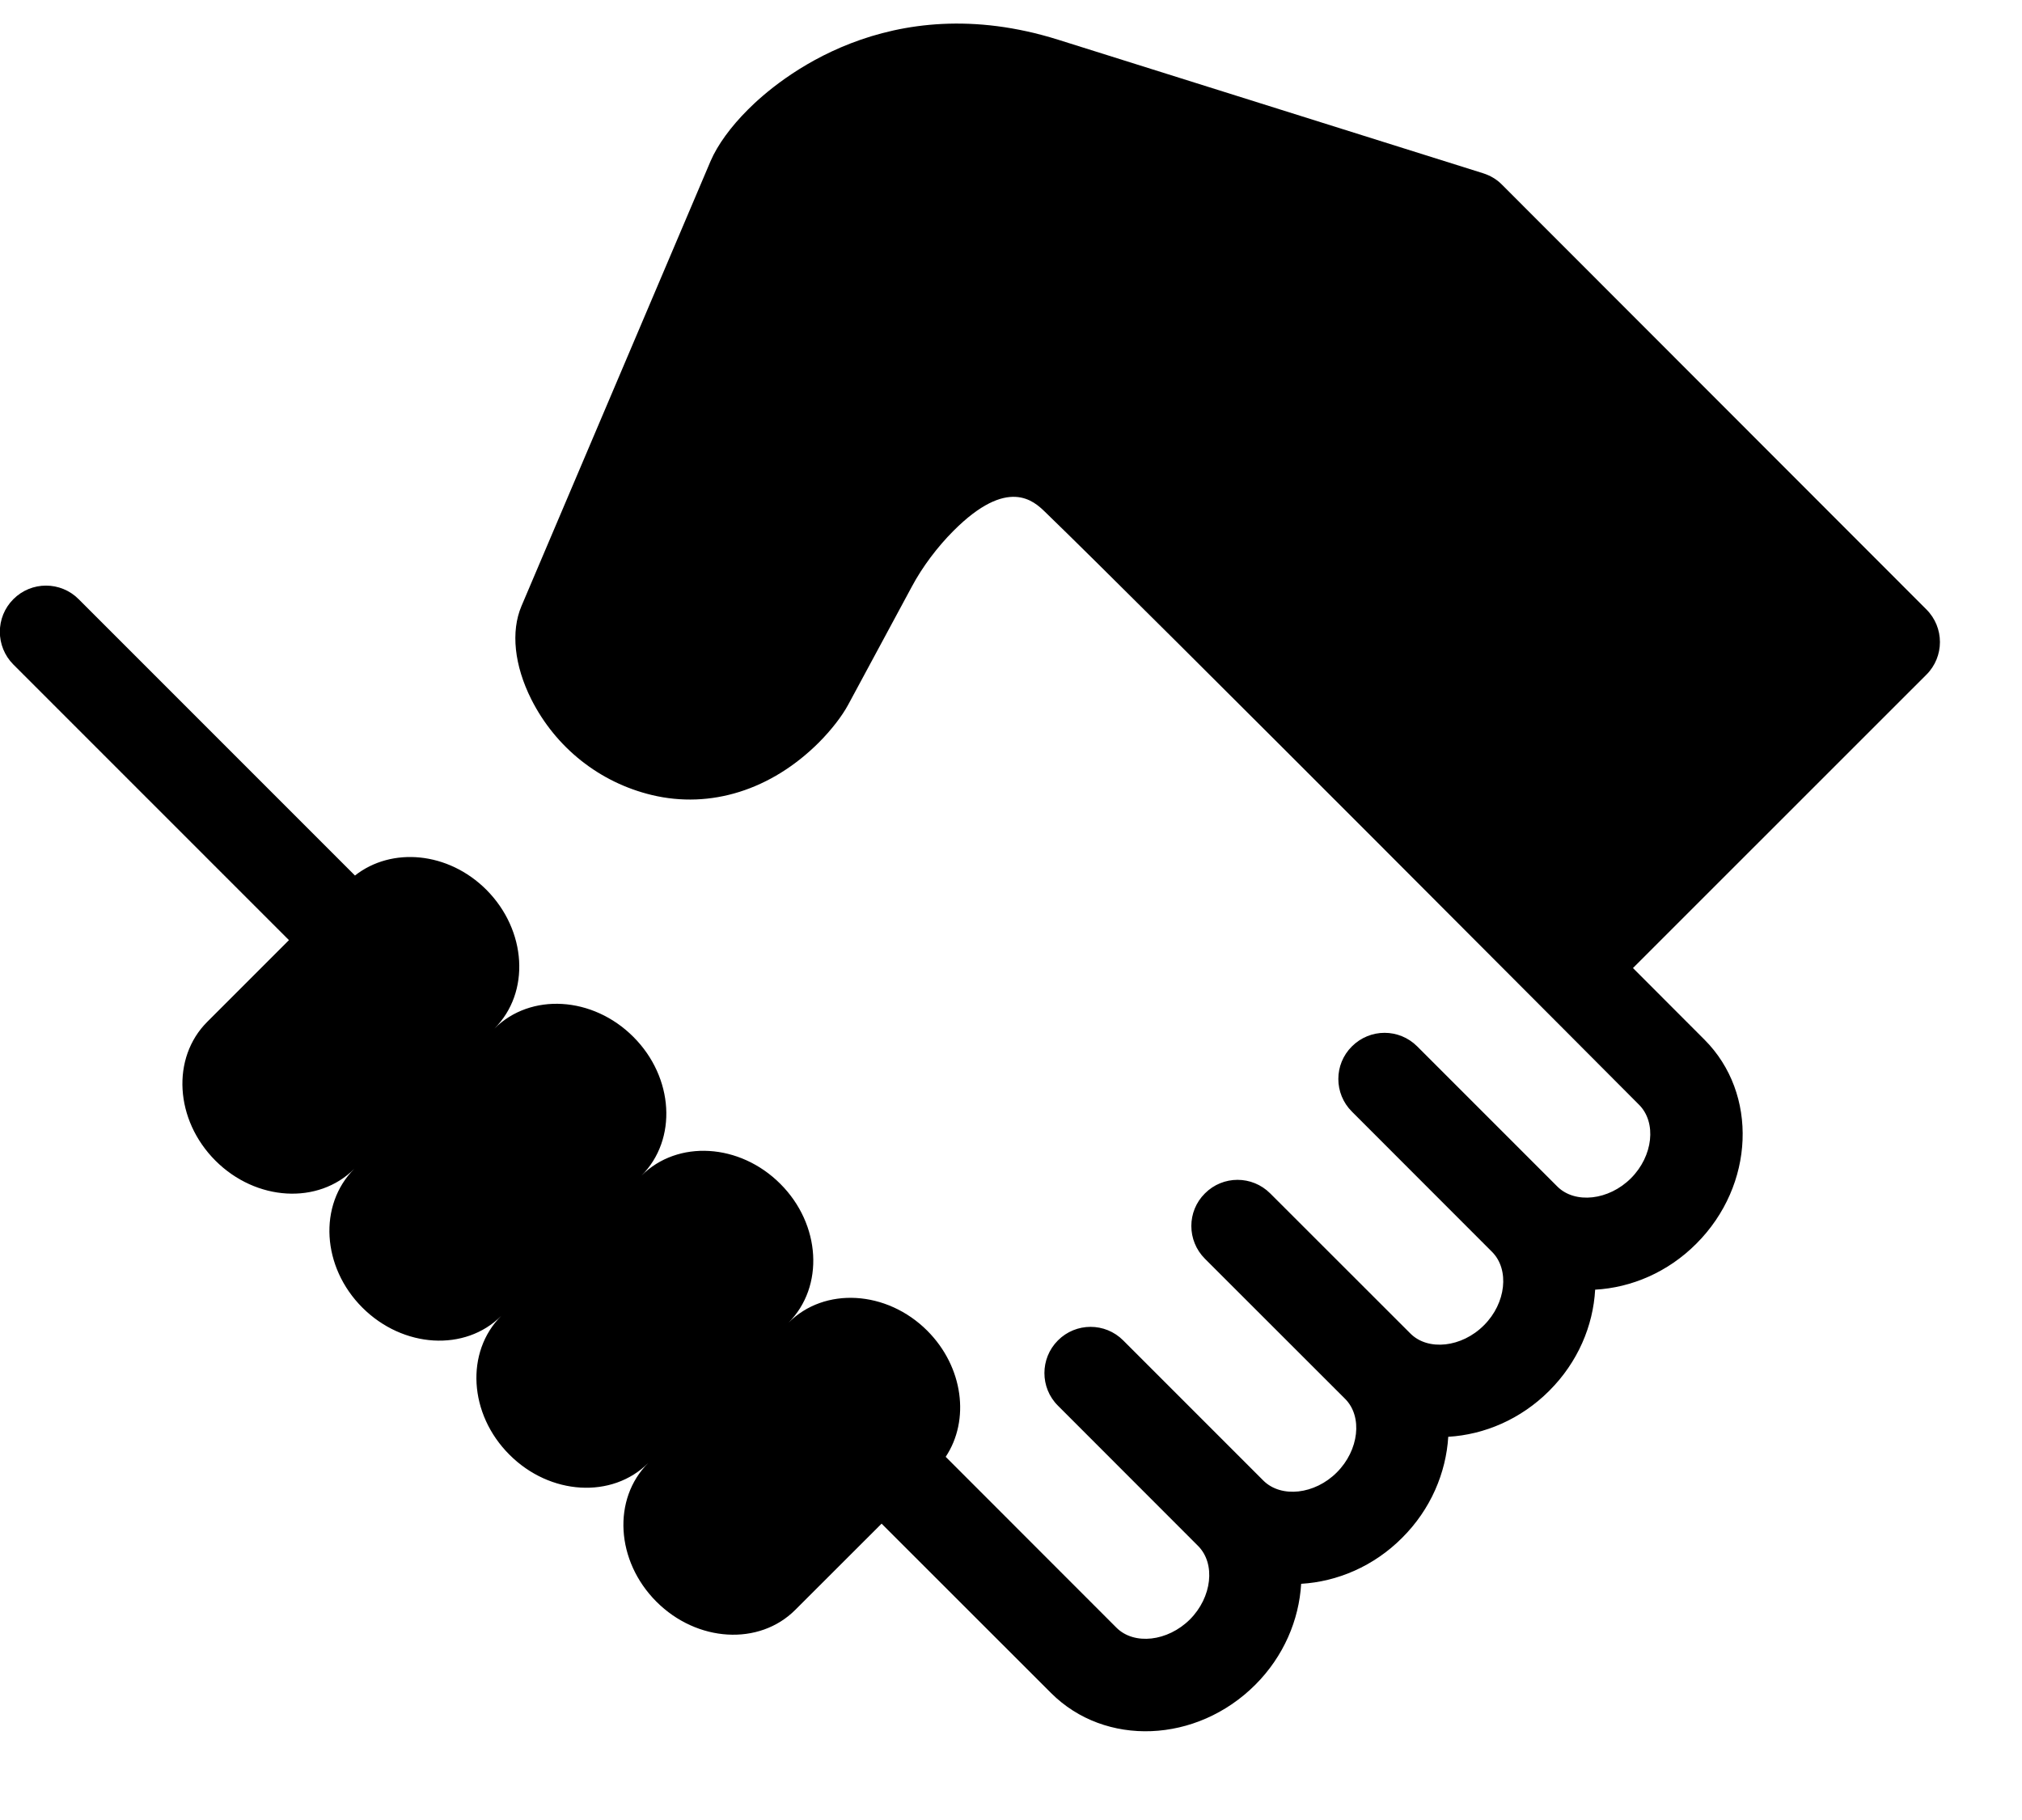 <svg width="20" height="18" viewBox="0 0 20 18" fill="none" xmlns="http://www.w3.org/2000/svg">
<path d="M14.855 1.825C14.803 1.772 14.738 1.735 14.668 1.713L10.467 0.393C8.788 -0.134 7.695 0.786 7.4 1.082C7.228 1.253 7.097 1.434 7.029 1.592L5.158 5.994C5.051 6.246 5.087 6.581 5.255 6.916C5.496 7.394 5.93 7.739 6.448 7.863C7.028 8.002 7.629 7.813 8.1 7.343C8.223 7.219 8.328 7.084 8.39 6.969L9.019 5.802C9.122 5.608 9.273 5.408 9.431 5.25C9.97 4.71 10.227 4.957 10.336 5.062C11.277 5.97 16.212 10.926 16.212 10.926C16.388 11.102 16.351 11.434 16.132 11.653C15.913 11.872 15.579 11.909 15.404 11.735L14.018 10.349C13.839 10.17 13.551 10.17 13.372 10.349C13.193 10.526 13.193 10.816 13.372 10.994L14.758 12.381C14.933 12.556 14.897 12.889 14.678 13.107C14.459 13.327 14.125 13.363 13.951 13.189L12.564 11.803C12.385 11.624 12.096 11.624 11.918 11.803C11.739 11.98 11.739 12.27 11.918 12.449L13.305 13.835C13.48 14.01 13.442 14.343 13.223 14.562C13.005 14.781 12.672 14.818 12.496 14.643L11.11 13.257C10.932 13.078 10.642 13.078 10.464 13.257C10.286 13.435 10.286 13.725 10.464 13.902L11.85 15.289C12.026 15.465 11.988 15.797 11.77 16.016C11.55 16.235 11.217 16.273 11.042 16.097L9.354 14.408C9.595 14.046 9.53 13.52 9.172 13.161C8.772 12.761 8.155 12.724 7.799 13.082C8.155 12.725 8.12 12.109 7.718 11.708C7.317 11.307 6.702 11.27 6.345 11.627C6.702 11.27 6.666 10.655 6.264 10.254C5.863 9.853 5.248 9.816 4.89 10.173C5.248 9.816 5.211 9.201 4.81 8.799C4.434 8.424 3.875 8.373 3.511 8.659L0.778 5.926C0.6 5.747 0.31 5.747 0.132 5.926C-0.046 6.104 -0.046 6.393 0.132 6.572L2.858 9.298L2.05 10.106C1.693 10.462 1.729 11.077 2.131 11.479C2.532 11.88 3.147 11.917 3.504 11.56C3.147 11.917 3.183 12.532 3.585 12.933C3.986 13.333 4.601 13.371 4.958 13.014C4.601 13.371 4.637 13.986 5.039 14.387C5.44 14.789 6.055 14.825 6.412 14.469C6.055 14.825 6.091 15.439 6.493 15.841C6.894 16.242 7.509 16.279 7.866 15.922L8.72 15.069L10.396 16.744C10.931 17.279 11.836 17.242 12.416 16.663C12.698 16.381 12.849 16.021 12.87 15.664C13.226 15.643 13.587 15.492 13.869 15.209C14.152 14.927 14.303 14.566 14.325 14.21C14.681 14.189 15.041 14.038 15.324 13.755C15.607 13.472 15.758 13.113 15.778 12.755C16.135 12.735 16.496 12.584 16.779 12.3C17.357 11.722 17.393 10.816 16.859 10.282L16.152 9.574L19.054 6.673C19.233 6.495 19.233 6.205 19.054 6.027L14.855 1.825Z" fill="black"/>
</svg>
